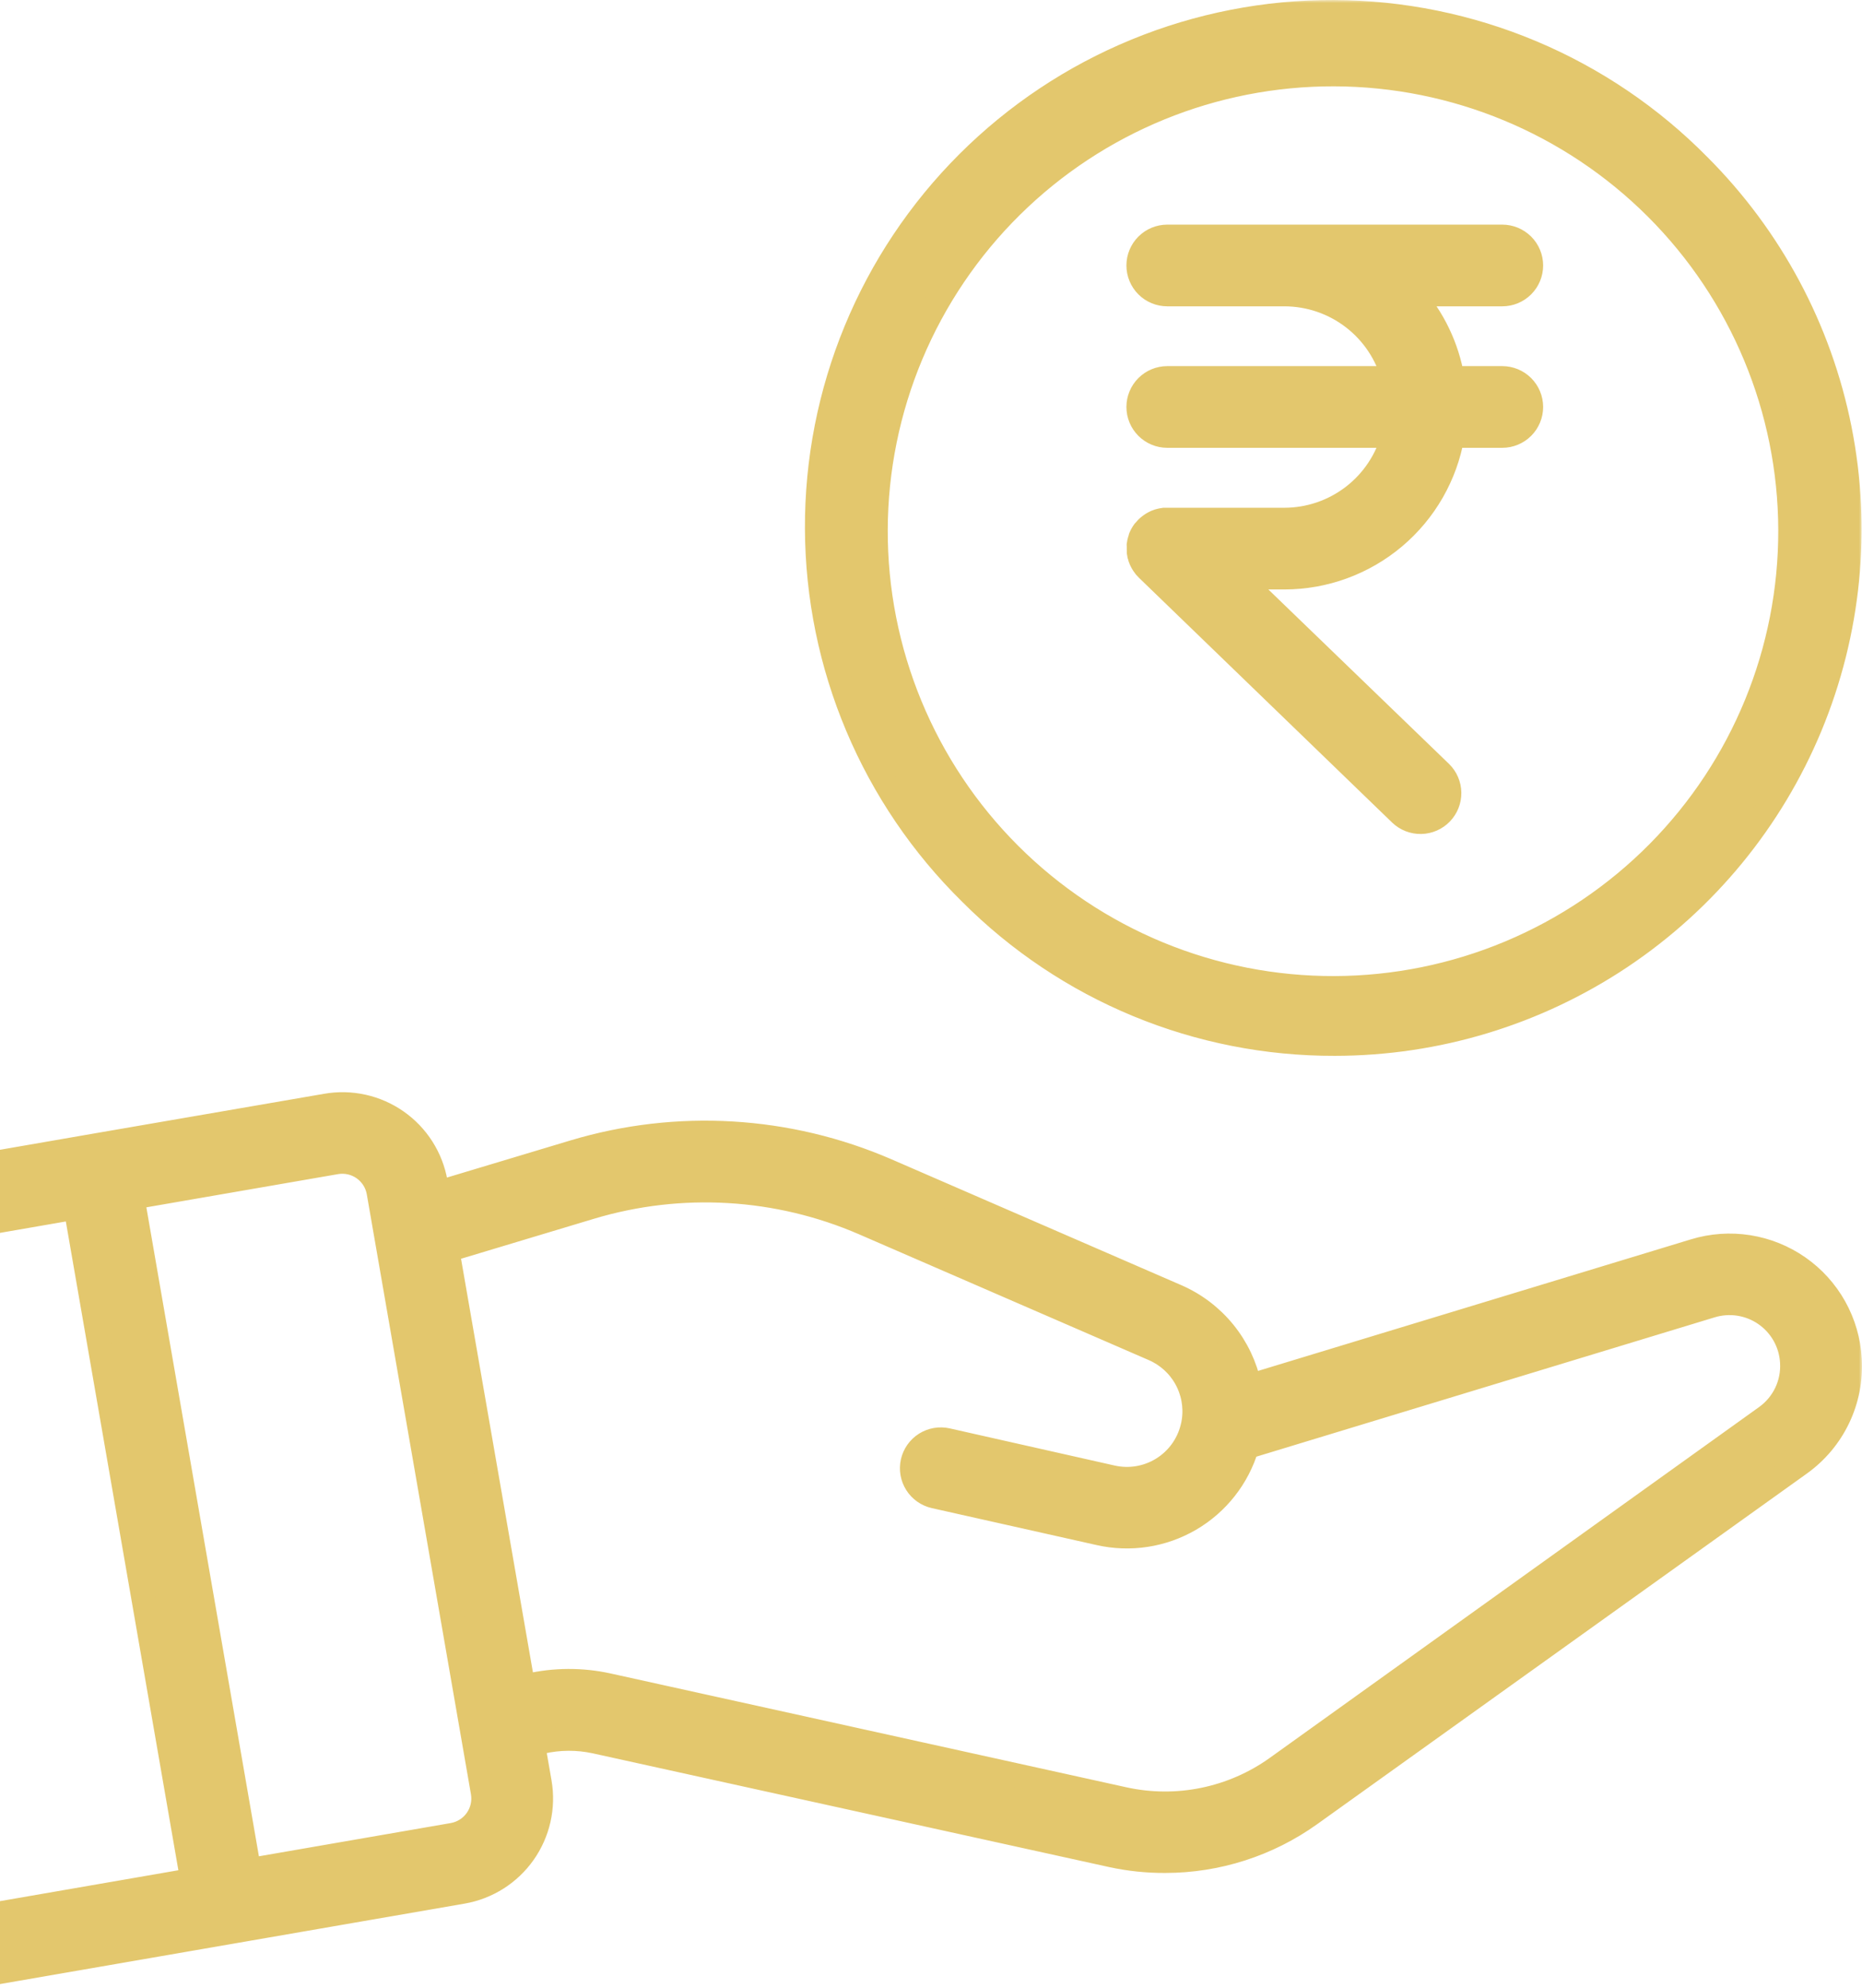 <svg width="312" height="333" viewBox="0 0 312 333" fill="none" xmlns="http://www.w3.org/2000/svg">
<mask id="path-1-outside-1" maskUnits="userSpaceOnUse" x="-23" y="0" width="335" height="335" fill="black">
<rect fill="white" x="-23" width="335" height="335"/>
<path d="M215.216 87.045H195.553H195.256H195.075L194.803 87.09L194.596 87.122C194.519 87.122 194.448 87.161 194.37 87.18L194.144 87.238L193.905 87.322L193.698 87.4L193.42 87.535L193.278 87.606L193.039 87.748L192.877 87.852C192.812 87.89 192.754 87.942 192.69 87.987C192.625 88.032 192.554 88.084 192.496 88.136L192.347 88.271L192.134 88.465C192.095 88.504 192.063 88.549 192.03 88.588L191.843 88.801L191.675 88.981C191.63 89.046 191.578 89.111 191.533 89.181C191.487 89.253 191.449 89.317 191.41 89.382L191.293 89.588C191.255 89.659 191.222 89.73 191.19 89.801L191.093 90.021L191.028 90.272C190.999 90.347 190.973 90.422 190.951 90.499L190.893 90.724C190.893 90.802 190.854 90.879 190.841 90.957C190.828 91.034 190.841 91.118 190.802 91.196C190.763 91.273 190.802 91.351 190.802 91.428C190.802 91.505 190.802 91.609 190.802 91.699C190.802 91.79 190.802 91.809 190.802 91.867V91.906V92.183C190.796 92.252 190.796 92.321 190.802 92.39C190.802 92.467 190.802 92.545 190.835 92.622L190.873 92.861C190.873 92.919 190.873 92.977 190.919 93.035C190.964 93.094 190.964 93.223 190.996 93.32C191.028 93.416 190.996 93.41 191.041 93.455L191.151 93.758L191.255 93.972C191.293 94.043 191.319 94.114 191.358 94.178C191.397 94.243 191.442 94.32 191.487 94.391L191.604 94.578C191.643 94.639 191.686 94.697 191.733 94.753L191.895 94.966L192.024 95.101C192.089 95.179 192.153 95.25 192.224 95.321L234.666 136.339C235.591 137.224 236.83 137.707 238.111 137.682C239.392 137.657 240.611 137.127 241.501 136.208C242.392 135.288 242.882 134.054 242.865 132.775C242.847 131.495 242.323 130.275 241.407 129.38L207.576 96.728H215.216C221.957 96.721 228.479 94.337 233.633 89.997C238.786 85.657 242.24 79.639 243.385 73.004H251.724C253.009 73.004 254.242 72.494 255.151 71.586C256.061 70.678 256.571 69.447 256.571 68.162C256.571 66.878 256.061 65.647 255.151 64.739C254.242 63.831 253.009 63.321 251.724 63.321H243.385C242.491 58.115 240.16 53.262 236.656 49.306H251.724C253.009 49.306 254.242 48.796 255.151 47.888C256.061 46.98 256.571 45.748 256.571 44.464C256.571 43.18 256.061 41.949 255.151 41.041C254.242 40.133 253.009 39.623 251.724 39.623H195.592C194.306 39.623 193.073 40.133 192.164 41.041C191.255 41.949 190.744 43.18 190.744 44.464C190.744 45.748 191.255 46.98 192.164 47.888C193.073 48.796 194.306 49.306 195.592 49.306H215.216C219.378 49.31 223.422 50.686 226.721 53.22C230.021 55.754 232.39 59.305 233.463 63.321H195.592C194.306 63.321 193.073 63.831 192.164 64.739C191.255 65.647 190.744 66.878 190.744 68.162C190.744 69.447 191.255 70.678 192.164 71.586C193.073 72.494 194.306 73.004 195.592 73.004H233.463C232.394 77.025 230.026 80.58 226.727 83.119C223.427 85.658 219.381 87.038 215.216 87.045ZM309.962 227.62C309.789 224.572 308.924 221.603 307.434 218.937C305.943 216.271 303.866 213.979 301.358 212.232C298.85 210.486 295.978 209.331 292.959 208.855C289.939 208.38 286.85 208.596 283.926 209.487L209.386 232.133C208.703 228.834 207.238 225.747 205.113 223.131C202.988 220.515 200.266 218.446 197.176 217.098L148.607 196.014C132.049 188.835 113.482 187.738 96.192 192.915L73.31 199.79L73.006 198.028C72.646 195.979 71.885 194.021 70.768 192.266C69.65 190.511 68.197 188.993 66.492 187.799C64.786 186.605 62.862 185.758 60.829 185.306C58.796 184.855 56.694 184.808 54.642 185.169L15.789 191.869L-16.964 197.544C-17.593 197.652 -18.195 197.884 -18.735 198.224C-19.275 198.565 -19.742 199.009 -20.11 199.53C-20.479 200.051 -20.74 200.64 -20.881 201.262C-21.021 201.884 -21.038 202.528 -20.929 203.157C-20.82 203.786 -20.589 204.387 -20.248 204.926C-19.906 205.465 -19.462 205.932 -18.94 206.3C-18.418 206.667 -17.829 206.929 -17.206 207.069C-16.583 207.21 -15.938 207.226 -15.309 207.117L12.66 202.269L32.2 314.873L-16.964 323.388C-18.159 323.594 -19.233 324.241 -19.975 325.201C-20.716 326.16 -21.07 327.362 -20.967 328.57C-20.864 329.777 -20.311 330.902 -19.418 331.722C-18.525 332.542 -17.356 332.998 -16.143 333C-15.863 332.999 -15.584 332.975 -15.309 332.929L77.518 316.861C81.662 316.139 85.351 313.805 87.774 310.37C90.198 306.936 91.158 302.681 90.445 298.54L89.321 292.085L90.704 291.762C93.68 291.079 96.77 291.062 99.753 291.71L186.284 310.761C189.219 311.396 192.214 311.71 195.217 311.697C203.952 311.701 212.468 308.969 219.566 303.886L301.559 245.205C304.339 243.227 306.569 240.575 308.039 237.498C309.509 234.422 310.171 231.023 309.962 227.62ZM75.863 307.313L41.754 313.22L22.213 200.584L56.323 194.678C57.932 194.404 59.585 194.779 60.917 195.721C62.25 196.662 63.155 198.093 63.433 199.7L80.885 300.187C81.163 301.797 80.79 303.451 79.849 304.787C78.908 306.123 77.474 307.031 75.863 307.313ZM295.884 237.316L213.917 296.061C210.258 298.677 206.09 300.495 201.683 301.399C197.276 302.304 192.728 302.273 188.333 301.31L101.828 282.227C97.443 281.271 92.9 281.298 88.526 282.305L87.685 282.505L74.978 209.422L98.984 202.205C114.076 197.68 130.285 198.634 144.741 204.897L193.317 225.98C195.585 226.97 197.468 228.673 198.678 230.83C199.888 232.988 200.359 235.48 200.02 237.93C199.966 238.328 199.889 238.722 199.787 239.111C199.08 241.983 197.27 244.463 194.749 246.014C192.228 247.566 189.197 248.066 186.31 247.406L158.709 241.19C158.088 241.05 157.445 241.033 156.818 241.142C156.19 241.25 155.59 241.481 155.051 241.82C154.513 242.16 154.047 242.603 153.68 243.123C153.313 243.642 153.052 244.229 152.911 244.85C152.771 245.47 152.755 246.112 152.863 246.739C152.972 247.366 153.203 247.966 153.543 248.503C153.883 249.041 154.326 249.506 154.847 249.873C155.367 250.24 155.955 250.501 156.576 250.64L184.17 256.825C189.366 258.006 194.816 257.169 199.417 254.484C204.017 251.798 207.421 247.465 208.94 242.365L286.693 218.737C288.216 218.264 289.828 218.145 291.404 218.388C292.981 218.632 294.481 219.231 295.79 220.142C297.099 221.052 298.183 222.249 298.959 223.641C299.735 225.033 300.182 226.584 300.267 228.175C300.373 229.945 300.027 231.713 299.26 233.312C298.493 234.911 297.331 236.289 295.884 237.316ZM223.658 174.84C240.721 174.834 257.4 169.777 271.587 160.307C285.773 150.837 296.831 137.379 303.361 121.635C309.892 105.891 311.603 88.567 308.279 71.852C304.954 55.137 296.743 39.781 284.682 27.725C276.691 19.618 267.173 13.171 256.675 8.756C246.177 4.341 234.908 2.045 223.518 2.001C212.127 1.956 200.841 4.164 190.308 8.497C179.776 12.829 170.207 19.202 162.153 27.246C154.099 35.29 147.718 44.846 143.38 55.365C139.042 65.884 136.831 77.156 136.876 88.532C136.92 99.908 139.219 111.162 143.64 121.646C148.061 132.131 154.516 141.637 162.633 149.618C170.63 157.642 180.142 164.003 190.616 168.332C201.091 172.662 212.321 174.873 223.658 174.84ZM169.491 34.568C183.885 20.351 203.329 12.402 223.573 12.459C243.817 12.515 263.216 20.571 277.53 34.868C291.845 49.164 299.912 68.538 299.968 88.756C300.025 108.975 292.066 128.393 277.831 142.769C270.731 149.938 262.283 155.636 252.972 159.533C243.66 163.431 233.669 165.452 223.573 165.48C213.476 165.508 203.474 163.542 194.141 159.697C184.808 155.851 176.328 150.2 169.189 143.07C162.05 135.94 156.392 127.471 152.542 118.15C148.691 108.829 146.723 98.84 146.751 88.756C146.779 78.673 148.803 68.695 152.705 59.395C156.608 50.096 162.312 41.658 169.491 34.568Z"/>
</mask>
<path d="M215.216 87.045H195.553H195.256H195.075L194.803 87.09L194.596 87.122C194.519 87.122 194.448 87.161 194.37 87.18L194.144 87.238L193.905 87.322L193.698 87.4L193.42 87.535L193.278 87.606L193.039 87.748L192.877 87.852C192.812 87.89 192.754 87.942 192.69 87.987C192.625 88.032 192.554 88.084 192.496 88.136L192.347 88.271L192.134 88.465C192.095 88.504 192.063 88.549 192.03 88.588L191.843 88.801L191.675 88.981C191.63 89.046 191.578 89.111 191.533 89.181C191.487 89.253 191.449 89.317 191.41 89.382L191.293 89.588C191.255 89.659 191.222 89.73 191.19 89.801L191.093 90.021L191.028 90.272C190.999 90.347 190.973 90.422 190.951 90.499L190.893 90.724C190.893 90.802 190.854 90.879 190.841 90.957C190.828 91.034 190.841 91.118 190.802 91.196C190.763 91.273 190.802 91.351 190.802 91.428C190.802 91.505 190.802 91.609 190.802 91.699C190.802 91.79 190.802 91.809 190.802 91.867V91.906V92.183C190.796 92.252 190.796 92.321 190.802 92.39C190.802 92.467 190.802 92.545 190.835 92.622L190.873 92.861C190.873 92.919 190.873 92.977 190.919 93.035C190.964 93.094 190.964 93.223 190.996 93.32C191.028 93.416 190.996 93.41 191.041 93.455L191.151 93.758L191.255 93.972C191.293 94.043 191.319 94.114 191.358 94.178C191.397 94.243 191.442 94.32 191.487 94.391L191.604 94.578C191.643 94.639 191.686 94.697 191.733 94.753L191.895 94.966L192.024 95.101C192.089 95.179 192.153 95.25 192.224 95.321L234.666 136.339C235.591 137.224 236.83 137.707 238.111 137.682C239.392 137.657 240.611 137.127 241.501 136.208C242.392 135.288 242.882 134.054 242.865 132.775C242.847 131.495 242.323 130.275 241.407 129.38L207.576 96.728H215.216C221.957 96.721 228.479 94.337 233.633 89.997C238.786 85.657 242.24 79.639 243.385 73.004H251.724C253.009 73.004 254.242 72.494 255.151 71.586C256.061 70.678 256.571 69.447 256.571 68.162C256.571 66.878 256.061 65.647 255.151 64.739C254.242 63.831 253.009 63.321 251.724 63.321H243.385C242.491 58.115 240.16 53.262 236.656 49.306H251.724C253.009 49.306 254.242 48.796 255.151 47.888C256.061 46.98 256.571 45.748 256.571 44.464C256.571 43.18 256.061 41.949 255.151 41.041C254.242 40.133 253.009 39.623 251.724 39.623H195.592C194.306 39.623 193.073 40.133 192.164 41.041C191.255 41.949 190.744 43.18 190.744 44.464C190.744 45.748 191.255 46.98 192.164 47.888C193.073 48.796 194.306 49.306 195.592 49.306H215.216C219.378 49.31 223.422 50.686 226.721 53.22C230.021 55.754 232.39 59.305 233.463 63.321H195.592C194.306 63.321 193.073 63.831 192.164 64.739C191.255 65.647 190.744 66.878 190.744 68.162C190.744 69.447 191.255 70.678 192.164 71.586C193.073 72.494 194.306 73.004 195.592 73.004H233.463C232.394 77.025 230.026 80.58 226.727 83.119C223.427 85.658 219.381 87.038 215.216 87.045ZM309.962 227.62C309.789 224.572 308.924 221.603 307.434 218.937C305.943 216.271 303.866 213.979 301.358 212.232C298.85 210.486 295.978 209.331 292.959 208.855C289.939 208.38 286.85 208.596 283.926 209.487L209.386 232.133C208.703 228.834 207.238 225.747 205.113 223.131C202.988 220.515 200.266 218.446 197.176 217.098L148.607 196.014C132.049 188.835 113.482 187.738 96.192 192.915L73.31 199.79L73.006 198.028C72.646 195.979 71.885 194.021 70.768 192.266C69.65 190.511 68.197 188.993 66.492 187.799C64.786 186.605 62.862 185.758 60.829 185.306C58.796 184.855 56.694 184.808 54.642 185.169L15.789 191.869L-16.964 197.544C-17.593 197.652 -18.195 197.884 -18.735 198.224C-19.275 198.565 -19.742 199.009 -20.11 199.53C-20.479 200.051 -20.74 200.64 -20.881 201.262C-21.021 201.884 -21.038 202.528 -20.929 203.157C-20.82 203.786 -20.589 204.387 -20.248 204.926C-19.906 205.465 -19.462 205.932 -18.94 206.3C-18.418 206.667 -17.829 206.929 -17.206 207.069C-16.583 207.21 -15.938 207.226 -15.309 207.117L12.66 202.269L32.2 314.873L-16.964 323.388C-18.159 323.594 -19.233 324.241 -19.975 325.201C-20.716 326.16 -21.07 327.362 -20.967 328.57C-20.864 329.777 -20.311 330.902 -19.418 331.722C-18.525 332.542 -17.356 332.998 -16.143 333C-15.863 332.999 -15.584 332.975 -15.309 332.929L77.518 316.861C81.662 316.139 85.351 313.805 87.774 310.37C90.198 306.936 91.158 302.681 90.445 298.54L89.321 292.085L90.704 291.762C93.68 291.079 96.77 291.062 99.753 291.71L186.284 310.761C189.219 311.396 192.214 311.71 195.217 311.697C203.952 311.701 212.468 308.969 219.566 303.886L301.559 245.205C304.339 243.227 306.569 240.575 308.039 237.498C309.509 234.422 310.171 231.023 309.962 227.62ZM75.863 307.313L41.754 313.22L22.213 200.584L56.323 194.678C57.932 194.404 59.585 194.779 60.917 195.721C62.25 196.662 63.155 198.093 63.433 199.7L80.885 300.187C81.163 301.797 80.79 303.451 79.849 304.787C78.908 306.123 77.474 307.031 75.863 307.313ZM295.884 237.316L213.917 296.061C210.258 298.677 206.09 300.495 201.683 301.399C197.276 302.304 192.728 302.273 188.333 301.31L101.828 282.227C97.443 281.271 92.9 281.298 88.526 282.305L87.685 282.505L74.978 209.422L98.984 202.205C114.076 197.68 130.285 198.634 144.741 204.897L193.317 225.98C195.585 226.97 197.468 228.673 198.678 230.83C199.888 232.988 200.359 235.48 200.02 237.93C199.966 238.328 199.889 238.722 199.787 239.111C199.08 241.983 197.27 244.463 194.749 246.014C192.228 247.566 189.197 248.066 186.31 247.406L158.709 241.19C158.088 241.05 157.445 241.033 156.818 241.142C156.19 241.25 155.59 241.481 155.051 241.82C154.513 242.16 154.047 242.603 153.68 243.123C153.313 243.642 153.052 244.229 152.911 244.85C152.771 245.47 152.755 246.112 152.863 246.739C152.972 247.366 153.203 247.966 153.543 248.503C153.883 249.041 154.326 249.506 154.847 249.873C155.367 250.24 155.955 250.501 156.576 250.64L184.17 256.825C189.366 258.006 194.816 257.169 199.417 254.484C204.017 251.798 207.421 247.465 208.94 242.365L286.693 218.737C288.216 218.264 289.828 218.145 291.404 218.388C292.981 218.632 294.481 219.231 295.79 220.142C297.099 221.052 298.183 222.249 298.959 223.641C299.735 225.033 300.182 226.584 300.267 228.175C300.373 229.945 300.027 231.713 299.26 233.312C298.493 234.911 297.331 236.289 295.884 237.316ZM223.658 174.84C240.721 174.834 257.4 169.777 271.587 160.307C285.773 150.837 296.831 137.379 303.361 121.635C309.892 105.891 311.603 88.567 308.279 71.852C304.954 55.137 296.743 39.781 284.682 27.725C276.691 19.618 267.173 13.171 256.675 8.756C246.177 4.341 234.908 2.045 223.518 2.001C212.127 1.956 200.841 4.164 190.308 8.497C179.776 12.829 170.207 19.202 162.153 27.246C154.099 35.29 147.718 44.846 143.38 55.365C139.042 65.884 136.831 77.156 136.876 88.532C136.92 99.908 139.219 111.162 143.64 121.646C148.061 132.131 154.516 141.637 162.633 149.618C170.63 157.642 180.142 164.003 190.616 168.332C201.091 172.662 212.321 174.873 223.658 174.84ZM169.491 34.568C183.885 20.351 203.329 12.402 223.573 12.459C243.817 12.515 263.216 20.571 277.53 34.868C291.845 49.164 299.912 68.538 299.968 88.756C300.025 108.975 292.066 128.393 277.831 142.769C270.731 149.938 262.283 155.636 252.972 159.533C243.66 163.431 233.669 165.452 223.573 165.48C213.476 165.508 203.474 163.542 194.141 159.697C184.808 155.851 176.328 150.2 169.189 143.07C162.05 135.94 156.392 127.471 152.542 118.15C148.691 108.829 146.723 98.84 146.751 88.756C146.779 78.673 148.803 68.695 152.705 59.395C156.608 50.096 162.312 41.658 169.491 34.568Z" fill="#E3C76D"/>
<path d="M215.216 87.045H195.553H195.256H195.075L194.803 87.09L194.596 87.122C194.519 87.122 194.448 87.161 194.37 87.18L194.144 87.238L193.905 87.322L193.698 87.4L193.42 87.535L193.278 87.606L193.039 87.748L192.877 87.852C192.812 87.89 192.754 87.942 192.69 87.987C192.625 88.032 192.554 88.084 192.496 88.136L192.347 88.271L192.134 88.465C192.095 88.504 192.063 88.549 192.03 88.588L191.843 88.801L191.675 88.981C191.63 89.046 191.578 89.111 191.533 89.181C191.487 89.253 191.449 89.317 191.41 89.382L191.293 89.588C191.255 89.659 191.222 89.73 191.19 89.801L191.093 90.021L191.028 90.272C190.999 90.347 190.973 90.422 190.951 90.499L190.893 90.724C190.893 90.802 190.854 90.879 190.841 90.957C190.828 91.034 190.841 91.118 190.802 91.196C190.763 91.273 190.802 91.351 190.802 91.428C190.802 91.505 190.802 91.609 190.802 91.699C190.802 91.79 190.802 91.809 190.802 91.867V91.906V92.183C190.796 92.252 190.796 92.321 190.802 92.39C190.802 92.467 190.802 92.545 190.835 92.622L190.873 92.861C190.873 92.919 190.873 92.977 190.919 93.035C190.964 93.094 190.964 93.223 190.996 93.32C191.028 93.416 190.996 93.41 191.041 93.455L191.151 93.758L191.255 93.972C191.293 94.043 191.319 94.114 191.358 94.178C191.397 94.243 191.442 94.32 191.487 94.391L191.604 94.578C191.643 94.639 191.686 94.697 191.733 94.753L191.895 94.966L192.024 95.101C192.089 95.179 192.153 95.25 192.224 95.321L234.666 136.339C235.591 137.224 236.83 137.707 238.111 137.682C239.392 137.657 240.611 137.127 241.501 136.208C242.392 135.288 242.882 134.054 242.865 132.775C242.847 131.495 242.323 130.275 241.407 129.38L207.576 96.728H215.216C221.957 96.721 228.479 94.337 233.633 89.997C238.786 85.657 242.24 79.639 243.385 73.004H251.724C253.009 73.004 254.242 72.494 255.151 71.586C256.061 70.678 256.571 69.447 256.571 68.162C256.571 66.878 256.061 65.647 255.151 64.739C254.242 63.831 253.009 63.321 251.724 63.321H243.385C242.491 58.115 240.16 53.262 236.656 49.306H251.724C253.009 49.306 254.242 48.796 255.151 47.888C256.061 46.98 256.571 45.748 256.571 44.464C256.571 43.18 256.061 41.949 255.151 41.041C254.242 40.133 253.009 39.623 251.724 39.623H195.592C194.306 39.623 193.073 40.133 192.164 41.041C191.255 41.949 190.744 43.18 190.744 44.464C190.744 45.748 191.255 46.98 192.164 47.888C193.073 48.796 194.306 49.306 195.592 49.306H215.216C219.378 49.31 223.422 50.686 226.721 53.22C230.021 55.754 232.39 59.305 233.463 63.321H195.592C194.306 63.321 193.073 63.831 192.164 64.739C191.255 65.647 190.744 66.878 190.744 68.162C190.744 69.447 191.255 70.678 192.164 71.586C193.073 72.494 194.306 73.004 195.592 73.004H233.463C232.394 77.025 230.026 80.58 226.727 83.119C223.427 85.658 219.381 87.038 215.216 87.045ZM309.962 227.62C309.789 224.572 308.924 221.603 307.434 218.937C305.943 216.271 303.866 213.979 301.358 212.232C298.85 210.486 295.978 209.331 292.959 208.855C289.939 208.38 286.85 208.596 283.926 209.487L209.386 232.133C208.703 228.834 207.238 225.747 205.113 223.131C202.988 220.515 200.266 218.446 197.176 217.098L148.607 196.014C132.049 188.835 113.482 187.738 96.192 192.915L73.31 199.79L73.006 198.028C72.646 195.979 71.885 194.021 70.768 192.266C69.65 190.511 68.197 188.993 66.492 187.799C64.786 186.605 62.862 185.758 60.829 185.306C58.796 184.855 56.694 184.808 54.642 185.169L15.789 191.869L-16.964 197.544C-17.593 197.652 -18.195 197.884 -18.735 198.224C-19.275 198.565 -19.742 199.009 -20.11 199.53C-20.479 200.051 -20.74 200.64 -20.881 201.262C-21.021 201.884 -21.038 202.528 -20.929 203.157C-20.82 203.786 -20.589 204.387 -20.248 204.926C-19.906 205.465 -19.462 205.932 -18.94 206.3C-18.418 206.667 -17.829 206.929 -17.206 207.069C-16.583 207.21 -15.938 207.226 -15.309 207.117L12.66 202.269L32.2 314.873L-16.964 323.388C-18.159 323.594 -19.233 324.241 -19.975 325.201C-20.716 326.16 -21.07 327.362 -20.967 328.57C-20.864 329.777 -20.311 330.902 -19.418 331.722C-18.525 332.542 -17.356 332.998 -16.143 333C-15.863 332.999 -15.584 332.975 -15.309 332.929L77.518 316.861C81.662 316.139 85.351 313.805 87.774 310.37C90.198 306.936 91.158 302.681 90.445 298.54L89.321 292.085L90.704 291.762C93.68 291.079 96.77 291.062 99.753 291.71L186.284 310.761C189.219 311.396 192.214 311.71 195.217 311.697C203.952 311.701 212.468 308.969 219.566 303.886L301.559 245.205C304.339 243.227 306.569 240.575 308.039 237.498C309.509 234.422 310.171 231.023 309.962 227.62ZM75.863 307.313L41.754 313.22L22.213 200.584L56.323 194.678C57.932 194.404 59.585 194.779 60.917 195.721C62.25 196.662 63.155 198.093 63.433 199.7L80.885 300.187C81.163 301.797 80.79 303.451 79.849 304.787C78.908 306.123 77.474 307.031 75.863 307.313ZM295.884 237.316L213.917 296.061C210.258 298.677 206.09 300.495 201.683 301.399C197.276 302.304 192.728 302.273 188.333 301.31L101.828 282.227C97.443 281.271 92.9 281.298 88.526 282.305L87.685 282.505L74.978 209.422L98.984 202.205C114.076 197.68 130.285 198.634 144.741 204.897L193.317 225.98C195.585 226.97 197.468 228.673 198.678 230.83C199.888 232.988 200.359 235.48 200.02 237.93C199.966 238.328 199.889 238.722 199.787 239.111C199.08 241.983 197.27 244.463 194.749 246.014C192.228 247.566 189.197 248.066 186.31 247.406L158.709 241.19C158.088 241.05 157.445 241.033 156.818 241.142C156.19 241.25 155.59 241.481 155.051 241.82C154.513 242.16 154.047 242.603 153.68 243.123C153.313 243.642 153.052 244.229 152.911 244.85C152.771 245.47 152.755 246.112 152.863 246.739C152.972 247.366 153.203 247.966 153.543 248.503C153.883 249.041 154.326 249.506 154.847 249.873C155.367 250.24 155.955 250.501 156.576 250.64L184.17 256.825C189.366 258.006 194.816 257.169 199.417 254.484C204.017 251.798 207.421 247.465 208.94 242.365L286.693 218.737C288.216 218.264 289.828 218.145 291.404 218.388C292.981 218.632 294.481 219.231 295.79 220.142C297.099 221.052 298.183 222.249 298.959 223.641C299.735 225.033 300.182 226.584 300.267 228.175C300.373 229.945 300.027 231.713 299.26 233.312C298.493 234.911 297.331 236.289 295.884 237.316ZM223.658 174.84C240.721 174.834 257.4 169.777 271.587 160.307C285.773 150.837 296.831 137.379 303.361 121.635C309.892 105.891 311.603 88.567 308.279 71.852C304.954 55.137 296.743 39.781 284.682 27.725C276.691 19.618 267.173 13.171 256.675 8.756C246.177 4.341 234.908 2.045 223.518 2.001C212.127 1.956 200.841 4.164 190.308 8.497C179.776 12.829 170.207 19.202 162.153 27.246C154.099 35.29 147.718 44.846 143.38 55.365C139.042 65.884 136.831 77.156 136.876 88.532C136.92 99.908 139.219 111.162 143.64 121.646C148.061 132.131 154.516 141.637 162.633 149.618C170.63 157.642 180.142 164.003 190.616 168.332C201.091 172.662 212.321 174.873 223.658 174.84ZM169.491 34.568C183.885 20.351 203.329 12.402 223.573 12.459C243.817 12.515 263.216 20.571 277.53 34.868C291.845 49.164 299.912 68.538 299.968 88.756C300.025 108.975 292.066 128.393 277.831 142.769C270.731 149.938 262.283 155.636 252.972 159.533C243.66 163.431 233.669 165.452 223.573 165.48C213.476 165.508 203.474 163.542 194.141 159.697C184.808 155.851 176.328 150.2 169.189 143.07C162.05 135.94 156.392 127.471 152.542 118.15C148.691 108.829 146.723 98.84 146.751 88.756C146.779 78.673 148.803 68.695 152.705 59.395C156.608 50.096 162.312 41.658 169.491 34.568Z" stroke="#E3C76D" stroke-width="4" mask="url(#path-1-outside-1)"/>
</svg>
